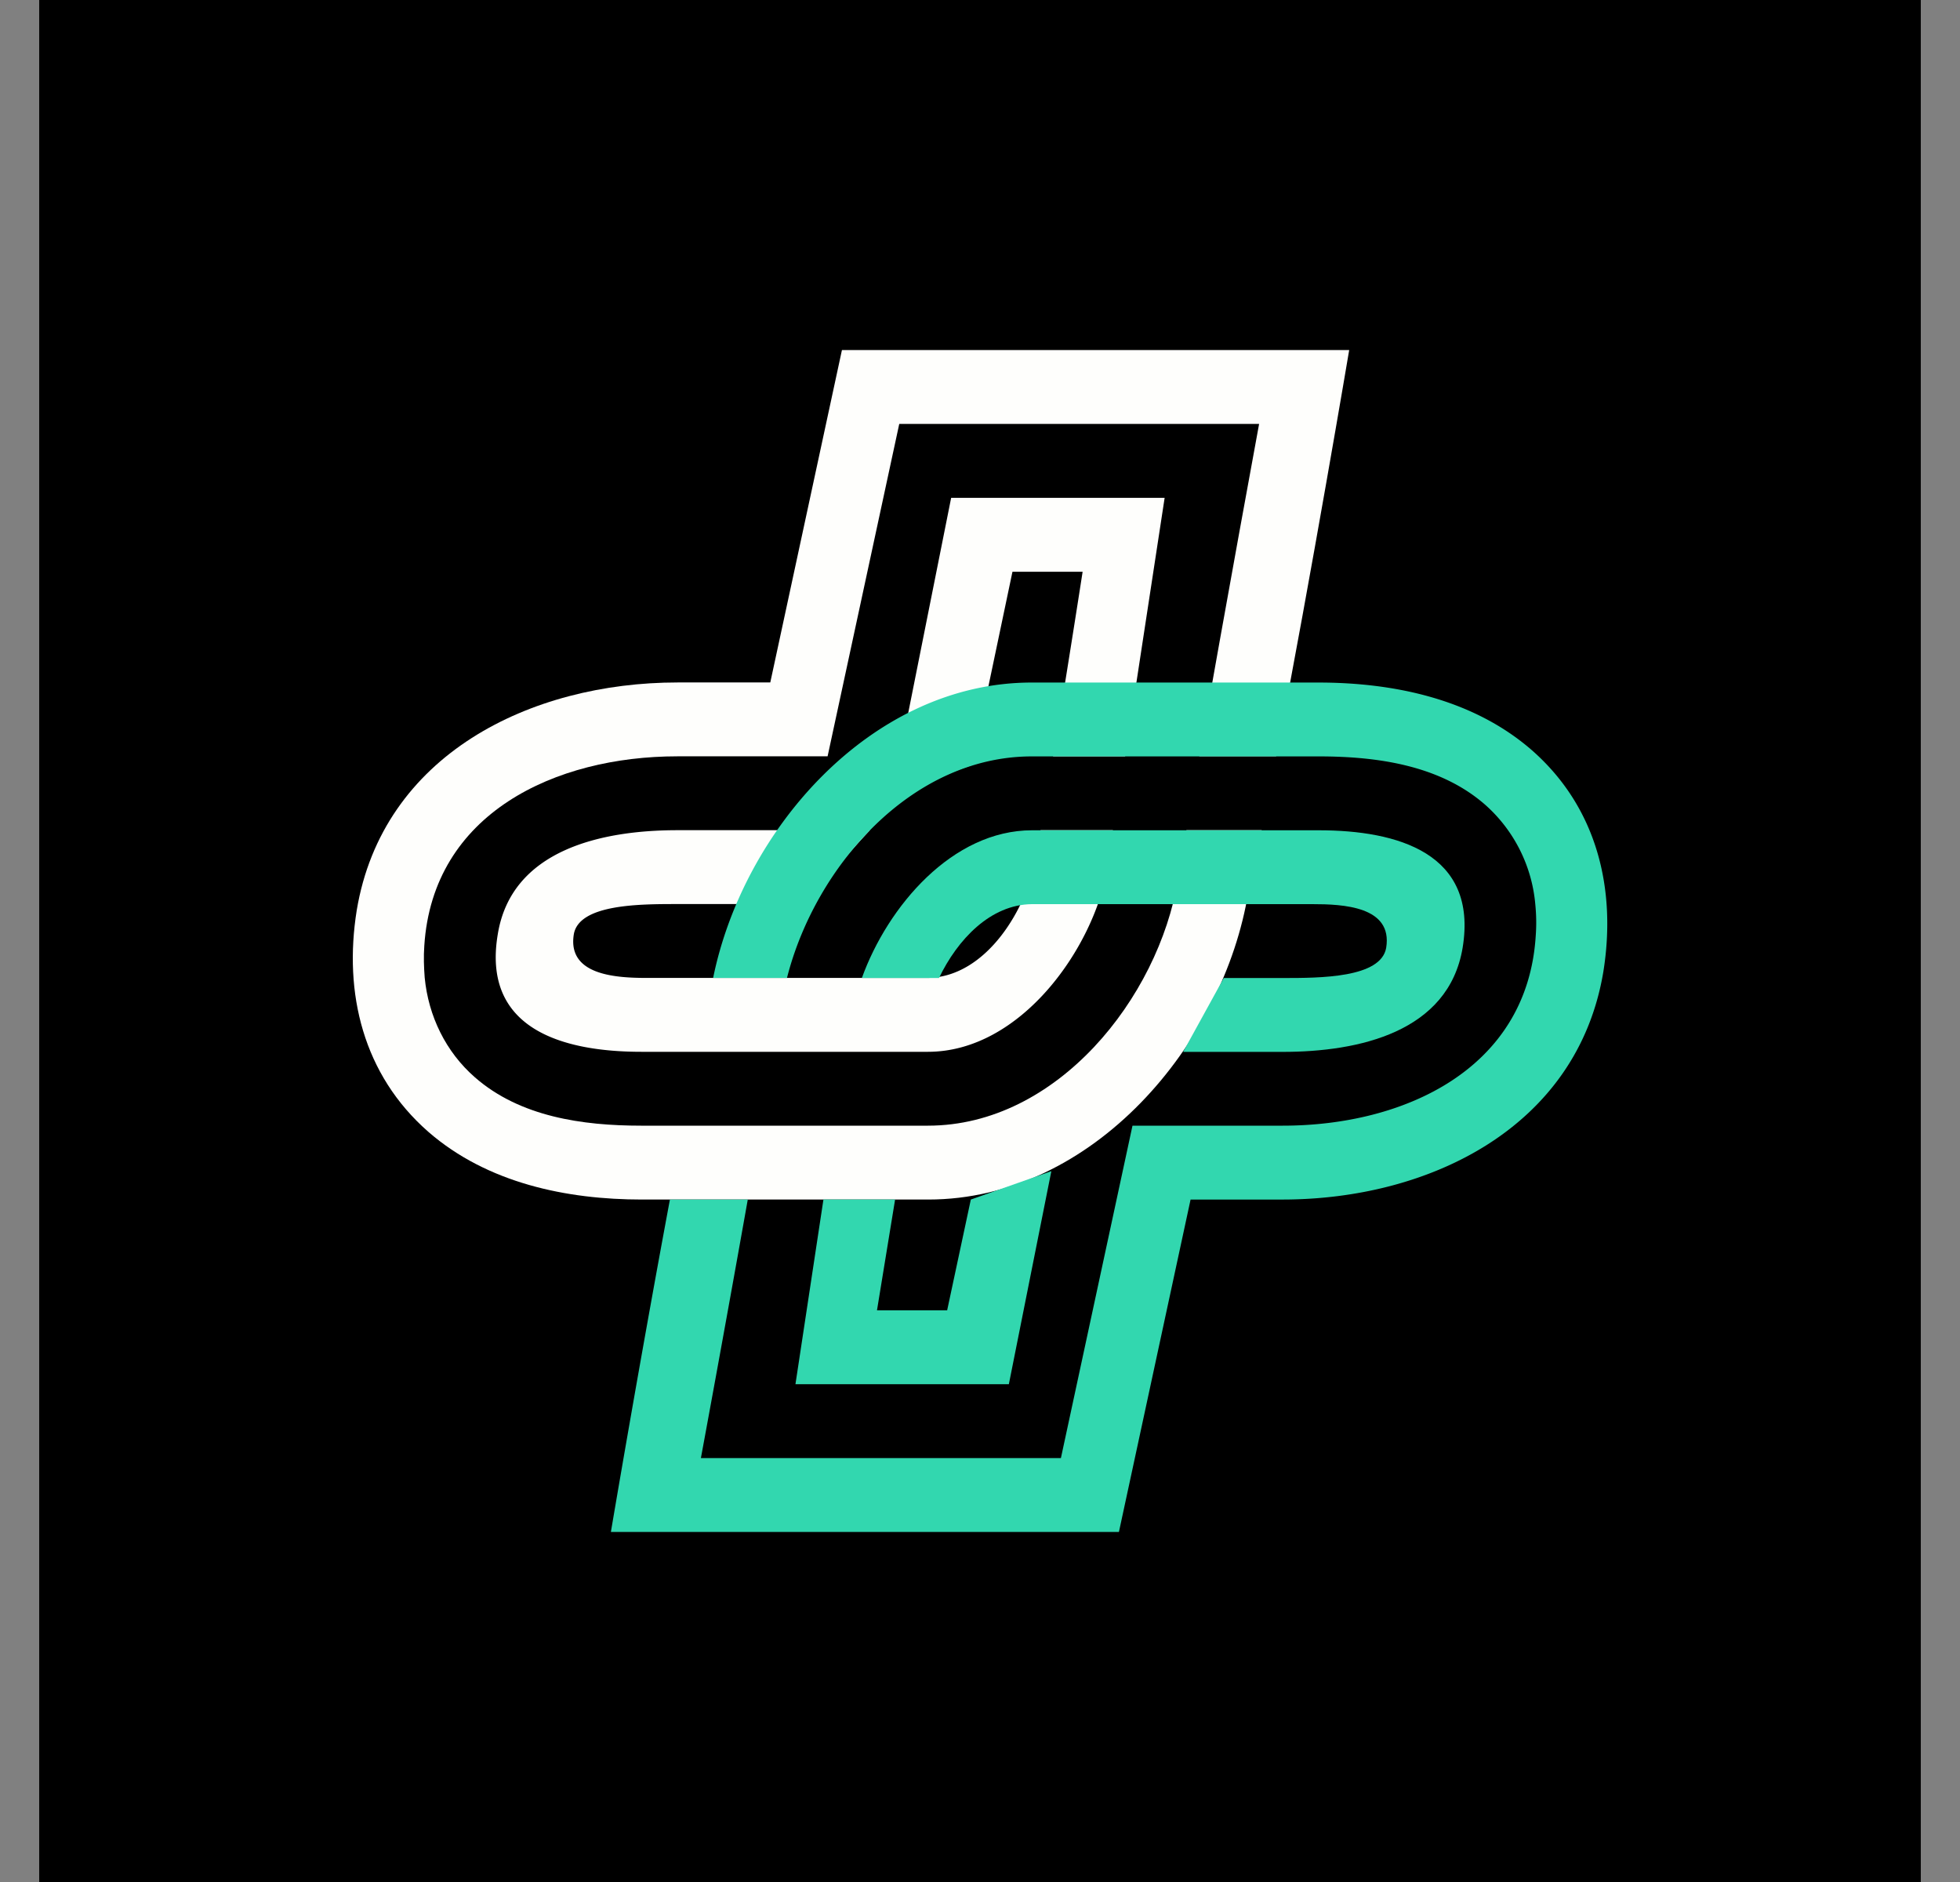 <svg xmlns="http://www.w3.org/2000/svg" width="25" height="24" fill="none" viewBox="0 0 25 24">
    <rect x="0" y="0" width="25" height="24" fill="#808080" stroke="none"/>
    <g clip-path="url(#PUMLX__a)">
        <path fill="#000" d="M24.5 0H.5v24h24z"/>
        <path fill="#FEFEFC" d="M11.096 10.587H8.638c-.966 0-2.115.25-2.289 1.328-.203 1.206.824 1.498 1.832 1.498h3.655c1.191 0 2.119-1.333 2.289-2.34l.07-.486h-.923l-.056.33c-.104.65-.627 1.545-1.385 1.554h-3.57c-.39 0-1.027-.028-.942-.556.066-.386.843-.386 1.319-.386h1.742c.151-.315.443-.65.716-.942m.236-.23a2.9 2.9 0 0 1 1.064-.599l.518-2.467h.895s-.188 1.215-.377 2.354h.919l.504-3.296h-2.723z"/>
        <path fill="#FEFEFC" d="m15.024 11.223.109-.636h.96c-.06.282-.113.55-.17.786-.315 1.945-1.987 3.924-4.082 3.924H8.186c-.956 0-1.969-.208-2.722-.863-.834-.73-1.083-1.77-.914-2.825.33-1.983 2.214-2.906 4.093-2.906h1.182l.914-4.239h6.47s-.48 2.85-.932 5.18h-.98c.34-1.944.763-4.238.763-4.238h-4.59l-.914 4.239H8.638c-1.554 0-3.118.725-3.226 2.416-.01.141-.005.273.005.405.047.49.268.947.64 1.272.575.504 1.375.617 2.12.617h3.659c1.648 0 2.939-1.63 3.188-3.132"/>
        <path fill="#32D7AF" d="m13.41 14.935-1.027.362-.302 1.413h-.895l.231-1.413h-.914l-.357 2.355h2.722z"/>
        <path fill="#32D7AF" d="M9.538 15.297c-.297 1.672-.598 3.297-.598 3.297h4.592l.913-4.239h1.917c1.554 0 3.118-.725 3.226-2.416a2.3 2.3 0 0 0-.005-.405 1.92 1.92 0 0 0-.64-1.272c-.575-.503-1.375-.616-2.12-.616H13.16c-1.54 0-2.764 1.412-3.122 2.825h-.942c.386-1.893 2.02-3.767 4.064-3.767h3.655c.956 0 1.969.207 2.722.861.834.73 1.083 1.771.914 2.826-.33 1.983-2.214 2.906-4.093 2.906h-1.172l-.914 4.239h-6.48s.362-2.148.753-4.239z"/>
        <path fill="#32D7AF" d="M10.993 12.472c.33-.914 1.154-1.884 2.171-1.884h3.655c1.008 0 2.035.292 1.837 1.498-.18 1.078-1.328 1.328-2.294 1.328h-1.271l.518-.942h.753c.476 0 1.253 0 1.319-.386.085-.528-.551-.556-.942-.556h-3.575c-.532.004-.951.452-1.187.942z"/>
    </g>
    <defs>
        <clipPath id="PUMLX__a">
            <path fill="#fff" d="M.5 0h24v24H.5z"/>
        </clipPath>
    </defs>
</svg>

